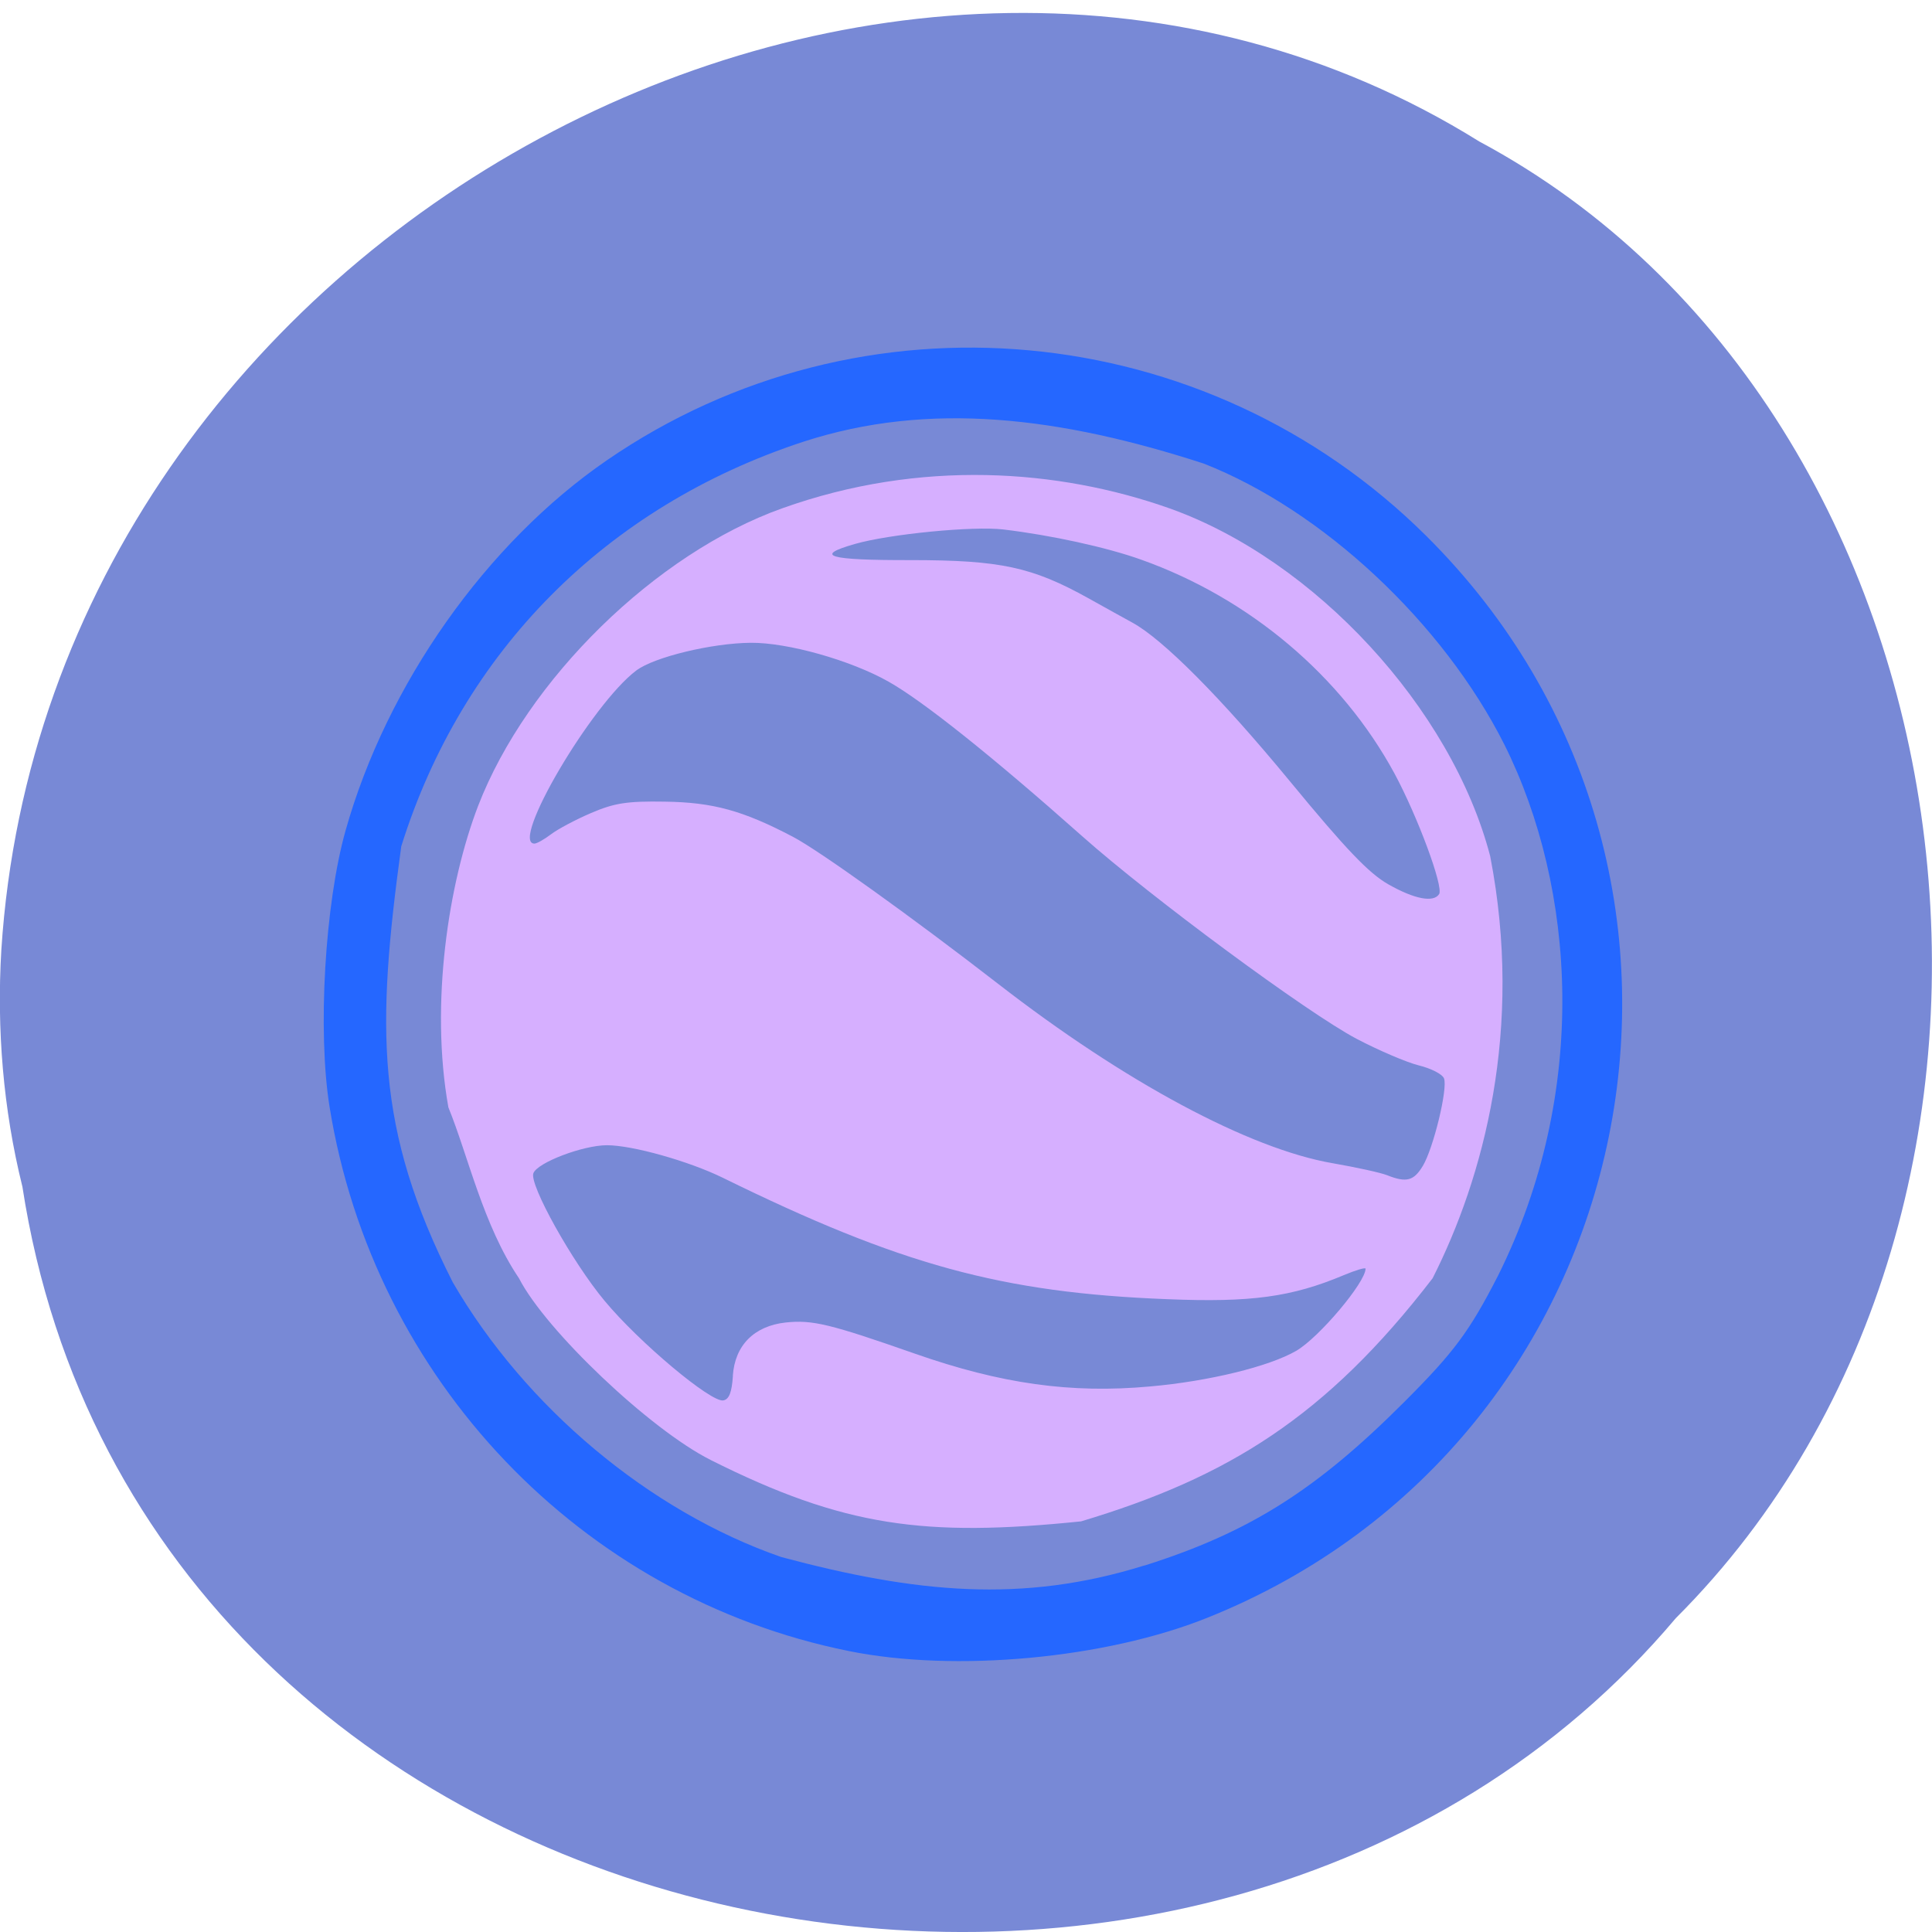 <svg xmlns="http://www.w3.org/2000/svg" viewBox="0 0 48 48"><path d="m 0.555 29.473 c 2.977 19.379 29.414 24.566 41.08 10.73 c 10.277 -10.273 7.719 -29.941 -4.883 -36.688 c -14.477 -9.02 -35.566 2.133 -36.719 20.09 c -0.117 1.965 0.047 3.953 0.52 5.863" fill="#7889d6"/><path d="m 17.652 36.27 c -1.496 -0.75 -4.094 -3.215 -4.758 -4.512 c -0.891 -1.32 -1.262 -3.039 -1.754 -4.246 c -0.461 -2.578 0.004 -5.574 0.738 -7.488 c 1.215 -3.145 4.418 -6.277 7.555 -7.395 c 3.438 -1.23 6.867 -0.973 9.621 0 c 3.613 1.285 7.01 4.969 7.969 8.641 c 0.836 4.297 -0.168 7.996 -1.43 10.488 c -2.648 3.445 -5.094 4.949 -8.734 6.04 c -3.883 0.398 -5.898 0.133 -9.207 -1.527 m 0.555 -2.09 c 0.051 -0.758 0.531 -1.238 1.313 -1.324 c 0.668 -0.07 1.098 0.035 3.207 0.773 c 2.141 0.75 3.875 0.996 5.848 0.816 c 1.461 -0.129 2.961 -0.496 3.633 -0.887 c 0.563 -0.328 1.719 -1.699 1.719 -2.039 c 0 -0.035 -0.242 0.035 -0.539 0.16 c -1.293 0.543 -2.301 0.684 -4.387 0.598 c -4.113 -0.16 -6.637 -0.852 -11.05 -3.02 c -0.84 -0.41 -2.238 -0.805 -2.871 -0.805 c -0.594 0 -1.727 0.43 -1.828 0.695 c -0.109 0.277 0.965 2.207 1.77 3.172 c 0.852 1.027 2.645 2.531 2.949 2.473 c 0.145 -0.027 0.211 -0.203 0.238 -0.609 m 17.14 -5.215 c 0.266 -0.445 0.625 -1.926 0.527 -2.176 c -0.039 -0.105 -0.324 -0.25 -0.629 -0.324 c -0.309 -0.078 -1 -0.375 -1.543 -0.66 c -1.223 -0.645 -5.109 -3.516 -6.813 -5.03 c -2.238 -1.988 -3.961 -3.363 -4.816 -3.844 c -0.938 -0.531 -2.508 -0.973 -3.422 -0.965 c -0.969 0.008 -2.402 0.355 -2.844 0.688 c -1.109 0.832 -3.148 4.301 -2.531 4.301 c 0.059 0 0.246 -0.105 0.41 -0.23 c 0.168 -0.129 0.617 -0.367 1 -0.531 c 0.574 -0.246 0.891 -0.297 1.832 -0.281 c 1.195 0.016 1.941 0.223 3.176 0.871 c 0.652 0.34 2.992 2.02 5.098 3.652 c 3.141 2.438 6.246 4.105 8.32 4.461 c 0.586 0.102 1.191 0.234 1.348 0.297 c 0.48 0.191 0.664 0.141 0.887 -0.23 m 0.406 -6.754 c 0.113 -0.184 -0.535 -1.93 -1.109 -2.996 c -1.313 -2.422 -3.602 -4.355 -6.293 -5.313 c -0.863 -0.309 -2.242 -0.609 -3.422 -0.75 c -0.754 -0.09 -2.828 0.113 -3.688 0.359 c -1.043 0.297 -0.672 0.406 1.383 0.402 c 2.238 0 3.02 0.172 4.418 0.949 c 0.41 0.227 0.895 0.5 1.086 0.602 c 0.762 0.414 2.207 1.867 3.922 3.949 c 1.387 1.684 1.957 2.281 2.441 2.555 c 0.645 0.367 1.125 0.461 1.262 0.242" fill="#d6afff"/><path d="m 21.09 41.02 c -6.652 -1.34 -11.809 -6.742 -12.902 -13.52 c -0.301 -1.875 -0.117 -5.04 0.398 -6.867 c 1.023 -3.633 3.5 -7.141 6.488 -9.195 c 6.324 -4.352 14.883 -3.563 20.359 1.875 c 8.395 8.336 5.523 22.496 -5.445 26.883 c -2.523 1.012 -6.258 1.359 -8.898 0.824 m 7.348 -2.125 c 2.602 -0.824 4.266 -1.875 6.453 -4.066 c 1.234 -1.234 1.617 -1.75 2.324 -3.129 c 2.273 -4.555 1.941 -9.637 0.16 -13.203 c -1.527 -3.03 -4.516 -5.82 -7.469 -6.98 c -3.547 -1.152 -6.813 -1.566 -9.957 -0.539 c -4.895 1.609 -8.465 5.207 -9.98 10.05 c -0.613 4.504 -0.656 7.01 1.281 10.832 c 1.801 3.102 4.887 5.688 8.16 6.824 c 3.332 0.891 5.984 1.16 9.03 0.207" fill="#2567ff"/></svg>